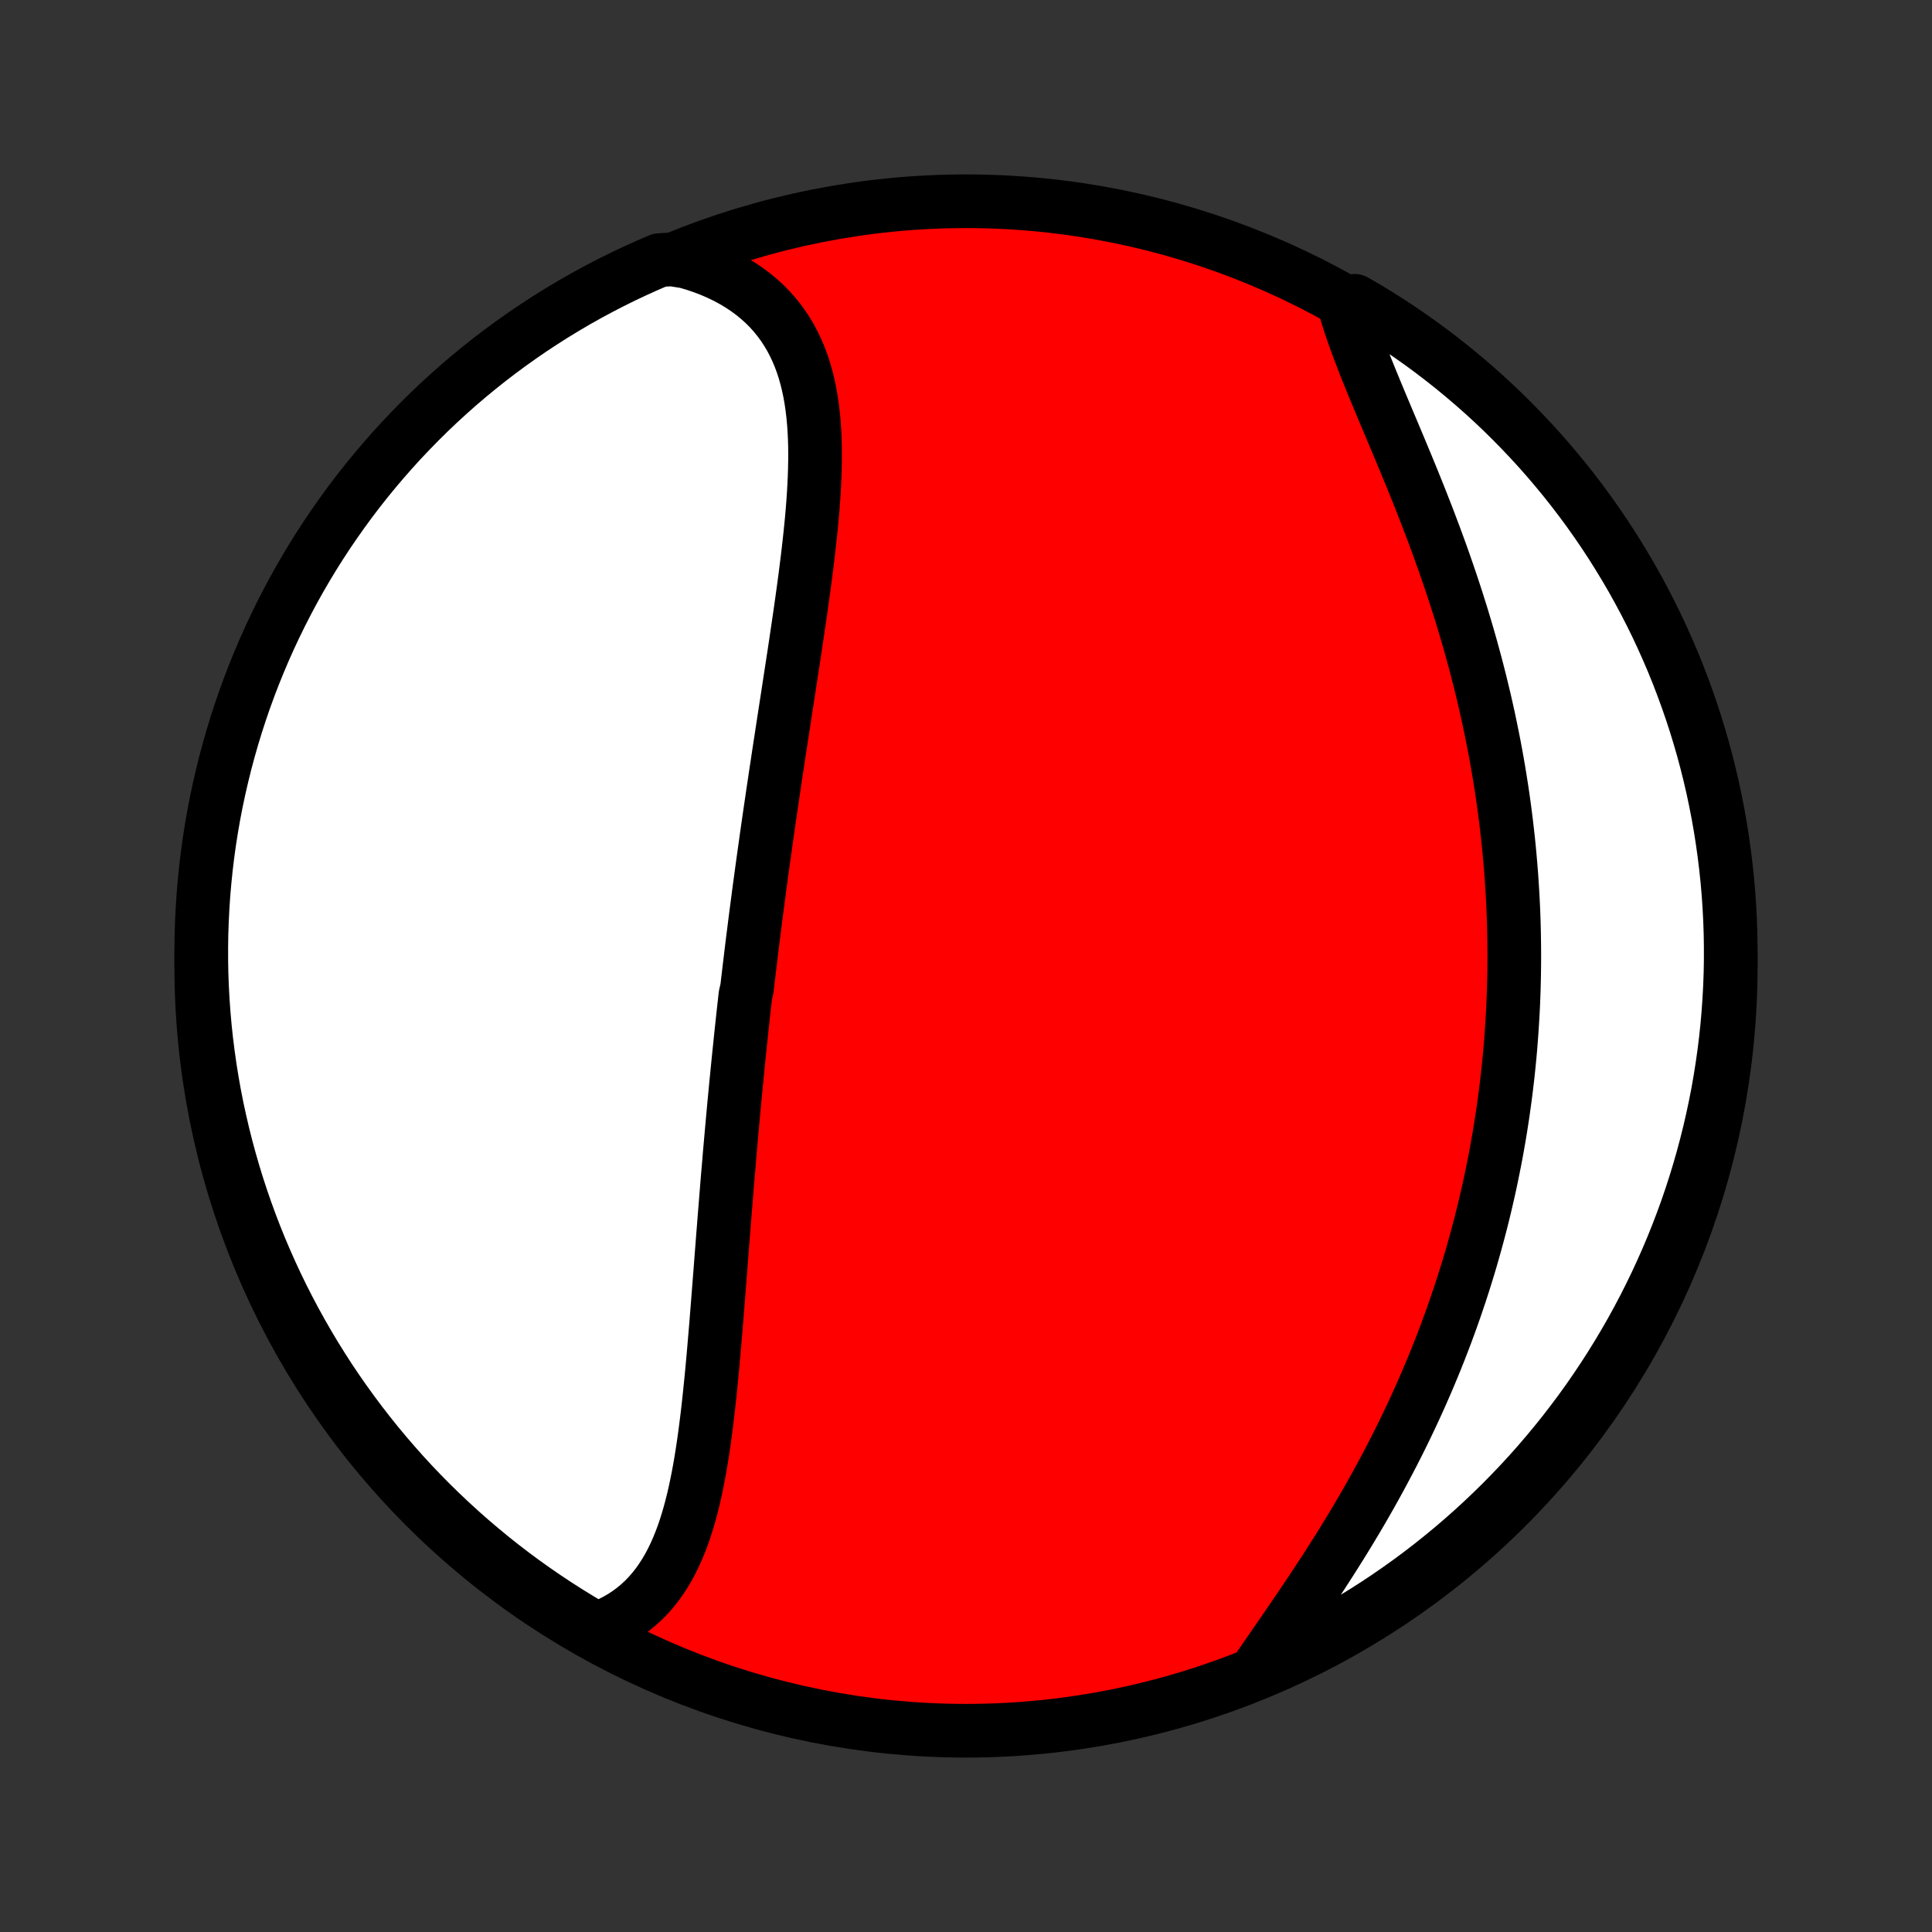 <?xml version="1.0" encoding="utf-8" standalone="no"?>
<!DOCTYPE svg PUBLIC "-//W3C//DTD SVG 1.1//EN"
  "http://www.w3.org/Graphics/SVG/1.1/DTD/svg11.dtd">
<!-- Created with matplotlib (http://matplotlib.org/) -->
<svg height="72pt" version="1.1" viewBox="0 0 72 72" width="72pt" xmlns="http://www.w3.org/2000/svg" xmlns:xlink="http://www.w3.org/1999/xlink">
 <rect x="0" y="0" width="72" height="72" fill="#333333" stroke="none"/>
 <defs>
  <style type="text/css">
*{stroke-linecap:butt;stroke-linejoin:round;}
  </style>
 </defs>
 <g id="figure_1">
  <g id="patch_1">
   <path d="
M0 72
L72 72
L72 0
L0 0
z
" style="fill:none;"/>
  </g>
  <g id="axes_1">
   <g id="PatchCollection_1">
    <defs>
     <path d="
M36 -7.5
C43.558 -7.5 50.808 -10.503 56.153 -15.848
C61.497 -21.192 64.5 -28.442 64.5 -36
C64.5 -43.558 61.497 -50.808 56.153 -56.153
C50.808 -61.497 43.558 -64.5 36 -64.5
C28.442 -64.5 21.192 -61.497 15.848 -56.153
C10.503 -50.808 7.5 -43.558 7.5 -36
C7.5 -28.442 10.503 -21.192 15.848 -15.848
C21.192 -10.503 28.442 -7.5 36 -7.5
z
" id="C0_0_a811fe30f3"/>
     <path d="
M22.215 -11.288
L22.475 -11.386
L22.725 -11.496
L22.964 -11.617
L23.192 -11.749
L23.41 -11.892
L23.616 -12.046
L23.812 -12.209
L23.998 -12.382
L24.174 -12.564
L24.34 -12.755
L24.497 -12.954
L24.644 -13.162
L24.782 -13.376
L24.913 -13.598
L25.035 -13.827
L25.149 -14.061
L25.256 -14.302
L25.357 -14.548
L25.451 -14.799
L25.539 -15.055
L25.621 -15.316
L25.698 -15.58
L25.77 -15.848
L25.838 -16.12
L25.901 -16.395
L25.96 -16.672
L26.016 -16.952
L26.069 -17.235
L26.118 -17.519
L26.164 -17.805
L26.208 -18.093
L26.25 -18.382
L26.289 -18.673
L26.326 -18.964
L26.362 -19.256
L26.396 -19.549
L26.428 -19.842
L26.459 -20.136
L26.489 -20.43
L26.518 -20.724
L26.546 -21.018
L26.573 -21.312
L26.599 -21.605
L26.624 -21.899
L26.649 -22.192
L26.674 -22.485
L26.698 -22.777
L26.721 -23.068
L26.744 -23.359
L26.767 -23.649
L26.79 -23.939
L26.812 -24.227
L26.835 -24.515
L26.857 -24.803
L26.879 -25.089
L26.901 -25.375
L26.923 -25.659
L26.945 -25.943
L26.968 -26.226
L26.99 -26.508
L27.012 -26.789
L27.035 -27.069
L27.057 -27.349
L27.08 -27.627
L27.102 -27.905
L27.125 -28.182
L27.149 -28.458
L27.172 -28.733
L27.195 -29.008
L27.219 -29.281
L27.243 -29.554
L27.267 -29.826
L27.292 -30.098
L27.316 -30.369
L27.341 -30.639
L27.366 -30.909
L27.392 -31.178
L27.417 -31.446
L27.443 -31.714
L27.47 -31.982
L27.496 -32.249
L27.523 -32.516
L27.55 -32.782
L27.578 -33.048
L27.605 -33.313
L27.633 -33.579
L27.662 -33.844
L27.69 -34.109
L27.719 -34.374
L27.749 -34.638
L27.778 -34.903
L27.839 -35.167
L27.869 -35.432
L27.901 -35.696
L27.932 -35.961
L27.964 -36.226
L27.996 -36.49
L28.028 -36.755
L28.061 -37.021
L28.095 -37.286
L28.128 -37.552
L28.162 -37.818
L28.197 -38.084
L28.232 -38.351
L28.267 -38.619
L28.302 -38.886
L28.339 -39.155
L28.375 -39.423
L28.412 -39.693
L28.449 -39.963
L28.487 -40.234
L28.525 -40.505
L28.563 -40.777
L28.602 -41.05
L28.641 -41.323
L28.681 -41.598
L28.721 -41.873
L28.762 -42.149
L28.802 -42.426
L28.844 -42.704
L28.885 -42.982
L28.927 -43.262
L28.97 -43.543
L29.012 -43.824
L29.055 -44.107
L29.099 -44.391
L29.142 -44.675
L29.186 -44.961
L29.23 -45.248
L29.274 -45.535
L29.319 -45.824
L29.364 -46.114
L29.408 -46.405
L29.453 -46.697
L29.498 -46.99
L29.543 -47.284
L29.588 -47.578
L29.633 -47.874
L29.677 -48.171
L29.721 -48.469
L29.765 -48.767
L29.809 -49.066
L29.852 -49.366
L29.894 -49.667
L29.936 -49.968
L29.977 -50.27
L30.017 -50.572
L30.055 -50.875
L30.093 -51.178
L30.129 -51.481
L30.163 -51.785
L30.196 -52.088
L30.227 -52.391
L30.256 -52.694
L30.282 -52.997
L30.305 -53.299
L30.326 -53.6
L30.343 -53.901
L30.357 -54.2
L30.367 -54.499
L30.373 -54.796
L30.375 -55.092
L30.372 -55.385
L30.363 -55.677
L30.349 -55.967
L30.329 -56.254
L30.302 -56.538
L30.269 -56.82
L30.228 -57.098
L30.18 -57.373
L30.123 -57.644
L30.058 -57.911
L29.984 -58.173
L29.9 -58.432
L29.807 -58.685
L29.703 -58.933
L29.589 -59.175
L29.464 -59.412
L29.327 -59.642
L29.18 -59.866
L29.02 -60.083
L28.849 -60.293
L28.666 -60.496
L28.471 -60.691
L28.263 -60.877
L28.044 -61.056
L27.813 -61.226
L27.57 -61.387
L27.316 -61.539
L27.05 -61.682
L26.773 -61.816
L26.486 -61.939
L26.188 -62.053
L25.881 -62.157
L25.563 -62.25
L25.038 -62.333
L24.581 -62.307
L24.127 -62.112
L23.676 -61.909
L23.23 -61.698
L22.787 -61.479
L22.348 -61.252
L21.914 -61.018
L21.483 -60.776
L21.058 -60.526
L20.636 -60.269
L20.22 -60.004
L19.808 -59.733
L19.401 -59.453
L18.999 -59.167
L18.603 -58.874
L18.211 -58.574
L17.826 -58.267
L17.445 -57.953
L17.07 -57.633
L16.701 -57.305
L16.338 -56.972
L15.981 -56.632
L15.63 -56.285
L15.286 -55.933
L14.947 -55.575
L14.615 -55.21
L14.29 -54.84
L13.971 -54.464
L13.658 -54.082
L13.353 -53.695
L13.054 -53.302
L12.763 -52.904
L12.479 -52.501
L12.201 -52.093
L11.931 -51.68
L11.668 -51.262
L11.413 -50.84
L11.165 -50.413
L10.925 -49.982
L10.693 -49.546
L10.468 -49.107
L10.251 -48.663
L10.041 -48.215
L9.84 -47.764
L9.647 -47.309
L9.461 -46.851
L9.284 -46.389
L9.115 -45.925
L8.954 -45.457
L8.801 -44.986
L8.657 -44.513
L8.521 -44.037
L8.393 -43.558
L8.274 -43.078
L8.163 -42.595
L8.06 -42.11
L7.966 -41.623
L7.881 -41.135
L7.804 -40.645
L7.736 -40.153
L7.676 -39.66
L7.626 -39.167
L7.583 -38.672
L7.55 -38.176
L7.525 -37.68
L7.508 -37.183
L7.501 -36.686
L7.502 -36.189
L7.511 -35.691
L7.53 -35.194
L7.557 -34.697
L7.593 -34.2
L7.637 -33.704
L7.69 -33.209
L7.752 -32.714
L7.822 -32.221
L7.901 -31.728
L7.988 -31.237
L8.084 -30.747
L8.189 -30.259
L8.302 -29.773
L8.423 -29.288
L8.553 -28.806
L8.691 -28.326
L8.837 -27.848
L8.992 -27.373
L9.155 -26.9
L9.326 -26.43
L9.505 -25.963
L9.692 -25.499
L9.888 -25.038
L10.091 -24.581
L10.302 -24.127
L10.521 -23.676
L10.748 -23.23
L10.982 -22.787
L11.225 -22.348
L11.474 -21.914
L11.731 -21.483
L11.996 -21.058
L12.267 -20.636
L12.546 -20.22
L12.833 -19.808
L13.126 -19.401
L13.426 -18.999
L13.733 -18.603
L14.047 -18.211
L14.367 -17.826
L14.695 -17.445
L15.028 -17.07
L15.368 -16.701
L15.714 -16.338
L16.067 -15.981
L16.425 -15.63
L16.79 -15.286
L17.16 -14.947
L17.536 -14.615
L17.918 -14.29
L18.305 -13.971
L18.698 -13.658
L19.096 -13.353
L19.499 -13.054
L19.907 -12.763
L20.32 -12.479
L20.738 -12.201
L21.16 -11.931
L21.587 -11.668
z
" id="C0_1_22d8edc72e"/>
     <path d="
M46.752 -9.622
L46.944 -9.902
L47.138 -10.186
L47.336 -10.472
L47.535 -10.761
L47.736 -11.053
L47.939 -11.347
L48.142 -11.644
L48.346 -11.942
L48.55 -12.243
L48.754 -12.546
L48.956 -12.85
L49.158 -13.156
L49.359 -13.464
L49.558 -13.773
L49.755 -14.083
L49.951 -14.395
L50.144 -14.707
L50.335 -15.021
L50.523 -15.335
L50.709 -15.65
L50.892 -15.966
L51.072 -16.282
L51.249 -16.599
L51.423 -16.916
L51.593 -17.233
L51.761 -17.55
L51.926 -17.868
L52.087 -18.185
L52.245 -18.502
L52.4 -18.82
L52.551 -19.137
L52.699 -19.453
L52.844 -19.77
L52.985 -20.086
L53.123 -20.401
L53.258 -20.717
L53.39 -21.032
L53.518 -21.346
L53.643 -21.66
L53.765 -21.973
L53.884 -22.286
L53.999 -22.599
L54.112 -22.91
L54.221 -23.221
L54.327 -23.532
L54.431 -23.842
L54.531 -24.151
L54.628 -24.46
L54.723 -24.769
L54.815 -25.076
L54.903 -25.384
L54.989 -25.69
L55.072 -25.997
L55.153 -26.302
L55.231 -26.607
L55.306 -26.912
L55.378 -27.216
L55.448 -27.52
L55.516 -27.824
L55.58 -28.127
L55.642 -28.43
L55.702 -28.732
L55.76 -29.034
L55.814 -29.336
L55.867 -29.638
L55.917 -29.94
L55.964 -30.241
L56.01 -30.542
L56.052 -30.844
L56.093 -31.145
L56.131 -31.446
L56.167 -31.747
L56.201 -32.048
L56.232 -32.35
L56.261 -32.651
L56.288 -32.953
L56.312 -33.255
L56.334 -33.557
L56.354 -33.859
L56.372 -34.162
L56.388 -34.465
L56.401 -34.768
L56.412 -35.072
L56.42 -35.376
L56.427 -35.681
L56.431 -35.987
L56.433 -36.293
L56.432 -36.599
L56.429 -36.907
L56.424 -37.215
L56.417 -37.523
L56.407 -37.833
L56.395 -38.143
L56.38 -38.454
L56.363 -38.766
L56.343 -39.079
L56.322 -39.392
L56.297 -39.707
L56.27 -40.023
L56.241 -40.34
L56.209 -40.657
L56.174 -40.976
L56.137 -41.296
L56.097 -41.617
L56.055 -41.938
L56.01 -42.262
L55.962 -42.586
L55.911 -42.911
L55.858 -43.238
L55.802 -43.565
L55.743 -43.894
L55.681 -44.224
L55.616 -44.555
L55.548 -44.888
L55.478 -45.221
L55.404 -45.555
L55.328 -45.891
L55.248 -46.227
L55.166 -46.565
L55.08 -46.904
L54.992 -47.244
L54.9 -47.584
L54.806 -47.926
L54.708 -48.268
L54.607 -48.611
L54.504 -48.955
L54.397 -49.299
L54.288 -49.644
L54.175 -49.99
L54.06 -50.336
L53.942 -50.682
L53.822 -51.028
L53.699 -51.375
L53.573 -51.721
L53.445 -52.068
L53.315 -52.413
L53.183 -52.759
L53.048 -53.104
L52.913 -53.449
L52.775 -53.792
L52.637 -54.135
L52.497 -54.476
L52.356 -54.817
L52.215 -55.155
L52.074 -55.492
L51.933 -55.827
L51.793 -56.16
L51.653 -56.492
L51.515 -56.82
L51.379 -57.146
L51.244 -57.469
L51.113 -57.789
L50.984 -58.107
L50.859 -58.42
L50.739 -58.731
L50.623 -59.037
L50.512 -59.34
L50.406 -59.639
L50.307 -59.933
L50.215 -60.223
L50.13 -60.509
L50.485 -60.789
L50.911 -60.544
L51.333 -60.288
L51.75 -60.024
L52.162 -59.753
L52.569 -59.474
L52.971 -59.189
L53.368 -58.896
L53.76 -58.596
L54.146 -58.29
L54.527 -57.976
L54.902 -57.656
L55.272 -57.33
L55.635 -56.997
L55.993 -56.657
L56.344 -56.311
L56.689 -55.959
L57.028 -55.601
L57.361 -55.237
L57.687 -54.867
L58.006 -54.491
L58.319 -54.11
L58.625 -53.723
L58.924 -53.331
L59.216 -52.934
L59.501 -52.531
L59.779 -52.123
L60.049 -51.711
L60.312 -51.293
L60.568 -50.871
L60.817 -50.445
L61.057 -50.014
L61.291 -49.578
L61.516 -49.139
L61.734 -48.696
L61.944 -48.248
L62.145 -47.797
L62.34 -47.343
L62.526 -46.885
L62.703 -46.423
L62.873 -45.959
L63.035 -45.491
L63.188 -45.021
L63.333 -44.548
L63.47 -44.072
L63.598 -43.594
L63.718 -43.113
L63.83 -42.63
L63.932 -42.146
L64.027 -41.659
L64.113 -41.171
L64.19 -40.681
L64.259 -40.189
L64.319 -39.697
L64.371 -39.203
L64.414 -38.708
L64.448 -38.213
L64.474 -37.717
L64.491 -37.22
L64.499 -36.723
L64.499 -36.225
L64.49 -35.728
L64.472 -35.23
L64.445 -34.733
L64.41 -34.237
L64.367 -33.741
L64.314 -33.245
L64.253 -32.75
L64.183 -32.257
L64.105 -31.764
L64.019 -31.273
L63.923 -30.783
L63.819 -30.295
L63.707 -29.809
L63.586 -29.324
L63.457 -28.841
L63.32 -28.361
L63.174 -27.883
L63.02 -27.407
L62.858 -26.935
L62.687 -26.464
L62.508 -25.997
L62.322 -25.533
L62.127 -25.072
L61.924 -24.614
L61.714 -24.16
L61.495 -23.709
L61.269 -23.262
L61.035 -22.819
L60.794 -22.38
L60.544 -21.945
L60.288 -21.515
L60.024 -21.089
L59.753 -20.667
L59.474 -20.25
L59.189 -19.838
L58.896 -19.431
L58.596 -19.029
L58.29 -18.632
L57.976 -18.24
L57.656 -17.854
L57.33 -17.473
L56.997 -17.098
L56.657 -16.728
L56.311 -16.365
L55.959 -16.007
L55.601 -15.656
L55.237 -15.311
L54.867 -14.972
L54.491 -14.639
L54.11 -14.313
L53.723 -13.994
L53.331 -13.681
L52.934 -13.375
L52.531 -13.076
L52.123 -12.784
L51.711 -12.499
L51.293 -12.221
L50.871 -11.951
L50.445 -11.688
L50.014 -11.432
L49.578 -11.183
L49.139 -10.943
L48.696 -10.709
L48.248 -10.484
L47.797 -10.266
L47.343 -10.056
z
" id="C0_2_3f33309a2e"/>
    </defs>
    <g clip-path="url(#p1bffca34e9)">
     <use style="fill:#ff0000;stroke:#000000;stroke-width:2.0;" x="0.0" xlink:href="#C0_0_a811fe30f3" y="72.0"/>
    </g>
    <g clip-path="url(#p1bffca34e9)">
     <use style="fill:#ffffff;stroke:#000000;stroke-width:2.0;" x="0.0" xlink:href="#C0_1_22d8edc72e" y="72.0"/>
    </g>
    <g clip-path="url(#p1bffca34e9)">
     <use style="fill:#ffffff;stroke:#000000;stroke-width:2.0;" x="0.0" xlink:href="#C0_2_3f33309a2e" y="72.0"/>
    </g>
   </g>
  </g>
 </g>
 <defs>
  <clipPath id="p1bffca34e9">
   <rect height="72.0" width="72.0" x="0.0" y="0.0"/>
  </clipPath>
 </defs>
</svg>
